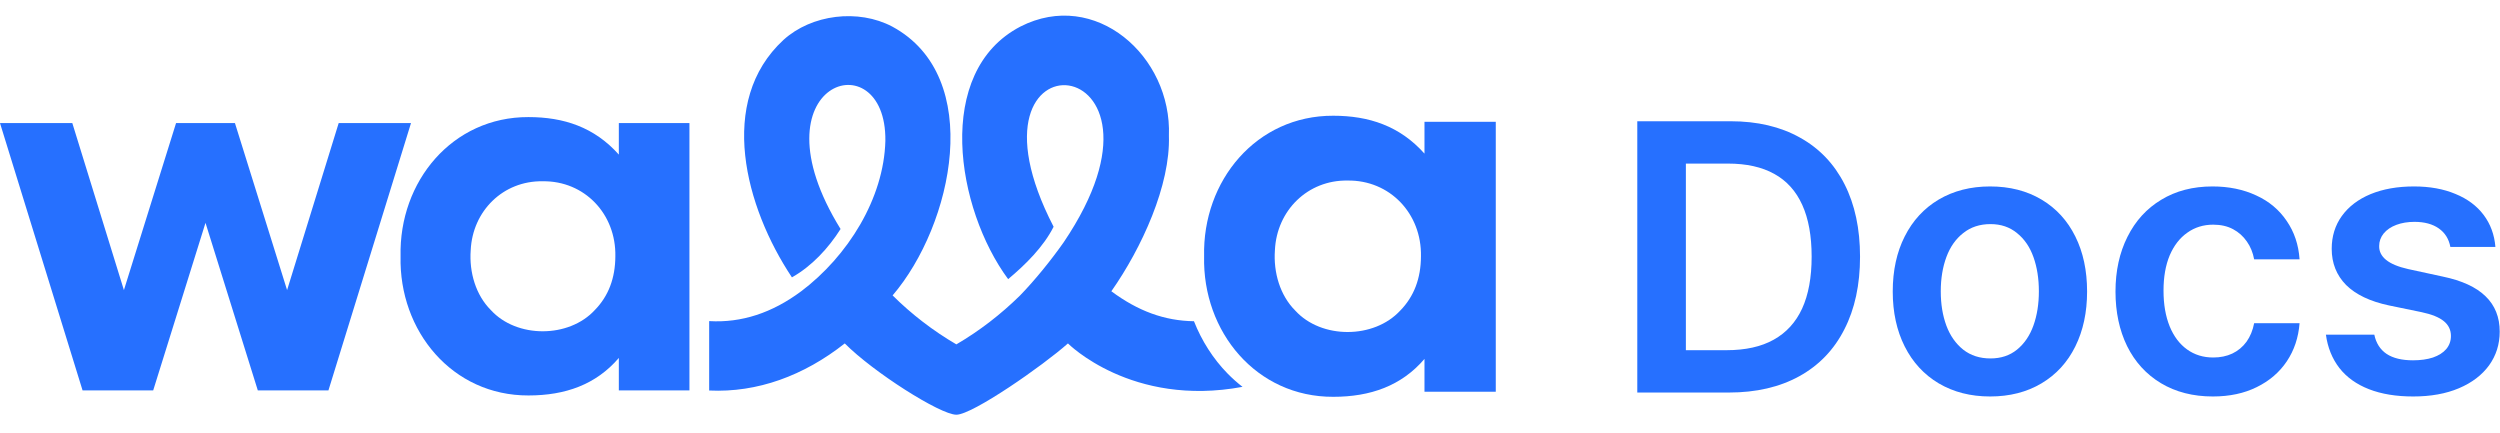 <svg width="520" height="90" viewBox="0 0 520 90" fill="none" xmlns="http://www.w3.org/2000/svg">
<g clip-path="url(#clip0_1908_765)">
<path fill-rule="evenodd" clip-rule="evenodd" d="M255.339 77.702C252.319 74.613 249.958 70.892 248.344 66.817C242.208 66.728 236.7 64.694 231.161 60.584C237.49 51.563 243.464 38.525 243.133 28.236C243.772 11.658 227.783 -2.409 212.245 5.526C194.195 14.917 198.89 43.447 209.695 58.061C213.269 55.072 217.036 51.363 219.151 47.164C197.384 5.064 248.637 9.848 221.243 50.4C218.658 54.075 215.299 58.242 212.168 61.462C208.166 65.395 203.728 68.823 198.921 71.631C194.11 68.823 189.63 65.387 185.663 61.447C198.209 46.779 204.907 15.968 185.59 5.53C178.502 1.786 168.807 2.995 162.968 8.299C149.113 21.068 154.987 43.097 164.721 57.691C168.869 55.353 172.305 51.633 174.839 47.634C155.884 16.981 184.415 8.03 184.157 29.292C183.849 41.321 176.311 53.308 166.631 60.603V60.596C160.641 65.06 154.251 67.19 147.507 66.79V81.226C157.51 81.704 167.197 78.153 175.714 71.431C181.588 77.363 195.566 86.261 198.925 86.261C202.284 86.261 216.936 76.057 222.132 71.431C222.132 71.431 235.352 84.77 258.444 80.464C257.358 79.62 256.321 78.703 255.343 77.702H255.339Z" fill="#2670FF"/>
<path d="M128.717 32.157C123.621 26.441 117.247 24.354 109.92 24.354C94.089 24.307 82.965 37.727 83.319 53.304C82.961 68.877 94.093 82.305 109.92 82.255C117.574 82.255 123.968 79.998 128.717 74.451V81.207H143.404V25.602H128.717V32.161V32.157ZM123.718 64.494C118.317 70.364 107.471 70.391 102.097 64.494C98.981 61.389 97.571 56.667 97.906 52.045C98.288 43.875 104.655 37.573 112.871 37.704C121.584 37.581 128.159 44.514 127.993 53.304C127.974 57.869 126.564 61.586 123.718 64.494Z" fill="#2670FF"/>
<path d="M296.292 31.953C291.146 26.183 284.71 24.073 277.314 24.073C261.329 24.026 250.097 37.577 250.455 53.304C250.093 69.027 261.333 82.586 277.314 82.536C285.041 82.536 291.5 80.259 296.292 74.655V81.477H311.122V25.332H296.292V31.953ZM291.242 64.602C285.792 70.53 274.837 70.557 269.414 64.602C266.267 61.466 264.846 56.698 265.181 52.033C265.566 43.786 271.995 37.423 280.291 37.554C289.089 37.431 295.726 44.429 295.56 53.308C295.541 57.919 294.116 61.67 291.246 64.606L291.242 64.602Z" fill="#2670FF"/>
<path d="M70.447 25.602L59.715 60.342L48.868 25.602H36.62L25.773 60.342L15.041 25.602H0L17.175 81.207H31.863L42.744 46.352L53.626 81.207H68.313L85.488 25.602H70.447Z" fill="#2670FF"/>
</g>
<path d="M509.677 51.368C509.366 49.705 508.563 48.419 507.267 47.51C505.972 46.6 504.287 46.146 502.214 46.146C500.815 46.146 499.558 46.354 498.444 46.769C497.33 47.185 496.449 47.782 495.801 48.562C495.179 49.341 494.868 50.212 494.868 51.173C494.842 52.29 495.321 53.251 496.306 54.057C497.291 54.862 498.82 55.499 500.893 55.966L508.084 57.525C512.074 58.356 515.041 59.72 516.985 61.617C518.954 63.513 519.939 65.969 519.939 68.982C519.939 71.606 519.2 73.944 517.723 75.997C516.246 78.023 514.16 79.608 511.465 80.751C508.77 81.894 505.596 82.466 501.942 82.466C498.392 82.466 495.321 81.959 492.73 80.946C490.139 79.933 488.092 78.465 486.589 76.542C485.086 74.594 484.153 72.282 483.79 69.606H493.857C494.22 71.372 495.075 72.71 496.423 73.62C497.77 74.503 499.597 74.945 501.903 74.945C503.484 74.945 504.87 74.75 506.062 74.36C507.254 73.944 508.174 73.36 508.822 72.606C509.47 71.827 509.794 70.918 509.794 69.879C509.794 68.631 509.302 67.605 508.317 66.8C507.332 65.995 505.79 65.371 503.691 64.929L496.889 63.526C492.976 62.695 490.009 61.279 487.988 59.279C485.993 57.252 484.995 54.745 484.995 51.758C484.995 49.16 485.695 46.886 487.094 44.938C488.519 42.963 490.515 41.443 493.08 40.378C495.671 39.313 498.677 38.781 502.098 38.781C505.389 38.781 508.265 39.3 510.727 40.339C513.214 41.352 515.171 42.807 516.596 44.704C518.021 46.6 518.838 48.822 519.045 51.368H509.677Z" fill="#2670FF"/>
<path d="M460.274 82.466C456.154 82.466 452.552 81.543 449.468 79.699C446.411 77.854 444.065 75.282 442.433 71.983C440.826 68.683 440.023 64.903 440.023 60.643C440.023 56.356 440.852 52.563 442.511 49.263C444.169 45.938 446.514 43.366 449.546 41.547C452.578 39.703 456.128 38.781 460.196 38.781C463.591 38.781 466.623 39.404 469.292 40.651C471.961 41.872 474.073 43.639 475.628 45.951C477.208 48.237 478.102 50.9 478.31 53.94H468.864C468.605 52.537 468.1 51.303 467.348 50.238C466.597 49.147 465.638 48.289 464.472 47.666C463.306 47.042 461.932 46.73 460.352 46.73C458.305 46.73 456.504 47.289 454.949 48.406C453.394 49.497 452.176 51.069 451.295 53.121C450.44 55.174 450.012 57.616 450.012 60.448C450.012 63.306 450.44 65.787 451.295 67.891C452.15 69.969 453.355 71.567 454.91 72.684C456.465 73.802 458.279 74.36 460.352 74.36C461.829 74.36 463.15 74.087 464.316 73.542C465.508 72.97 466.493 72.152 467.271 71.087C468.048 69.995 468.579 68.709 468.864 67.228H478.31C478.076 70.216 477.195 72.853 475.666 75.139C474.138 77.426 472.052 79.218 469.408 80.517C466.791 81.816 463.746 82.466 460.274 82.466Z" fill="#2670FF"/>
<path d="M413.941 82.466C409.899 82.466 406.336 81.556 403.252 79.738C400.195 77.919 397.837 75.36 396.178 72.061C394.52 68.761 393.69 64.955 393.69 60.643C393.69 56.278 394.52 52.459 396.178 49.185C397.837 45.886 400.195 43.327 403.252 41.508C406.336 39.69 409.899 38.781 413.941 38.781C418.01 38.781 421.573 39.69 424.631 41.508C427.688 43.327 430.033 45.886 431.666 49.185C433.299 52.459 434.115 56.278 434.115 60.643C434.115 64.955 433.299 68.761 431.666 72.061C430.033 75.36 427.688 77.919 424.631 79.738C421.573 81.556 418.01 82.466 413.941 82.466ZM414.019 74.555C416.196 74.555 418.036 73.944 419.539 72.723C421.068 71.476 422.208 69.8 422.959 67.696C423.711 65.592 424.086 63.228 424.086 60.604C424.086 57.954 423.711 55.577 422.959 53.472C422.208 51.368 421.068 49.705 419.539 48.484C418.036 47.237 416.196 46.613 414.019 46.613C411.791 46.613 409.899 47.237 408.344 48.484C406.789 49.705 405.623 51.368 404.846 53.472C404.069 55.577 403.68 57.954 403.68 60.604C403.68 63.254 404.069 65.631 404.846 67.735C405.623 69.814 406.789 71.476 408.344 72.723C409.899 73.944 411.791 74.555 414.019 74.555Z" fill="#2670FF"/>
<path d="M345.337 81.647V72.84H359.096C363.061 72.84 366.339 72.113 368.93 70.658C371.548 69.203 373.517 67.047 374.839 64.189C376.16 61.305 376.821 57.707 376.821 53.394C376.821 49.081 376.173 45.496 374.878 42.639C373.582 39.755 371.638 37.598 369.047 36.169C366.482 34.741 363.268 34.026 359.407 34.026H345.026V25.219H359.952C365.523 25.219 370.33 26.349 374.372 28.609C378.415 30.844 381.511 34.078 383.662 38.313C385.813 42.548 386.888 47.575 386.888 53.394C386.888 59.24 385.8 64.28 383.623 68.514C381.472 72.749 378.35 75.997 374.256 78.257C370.161 80.517 365.277 81.647 359.602 81.647H345.337ZM350.662 81.647H340.556V25.219H350.662V81.647Z" fill="#2670FF"/>
<defs>
<clipPath id="clip0_1908_765">
<rect width="311.122" height="83.011" fill="white" transform="translate(0 3.249)"/>
</clipPath>
</defs>
</svg>
